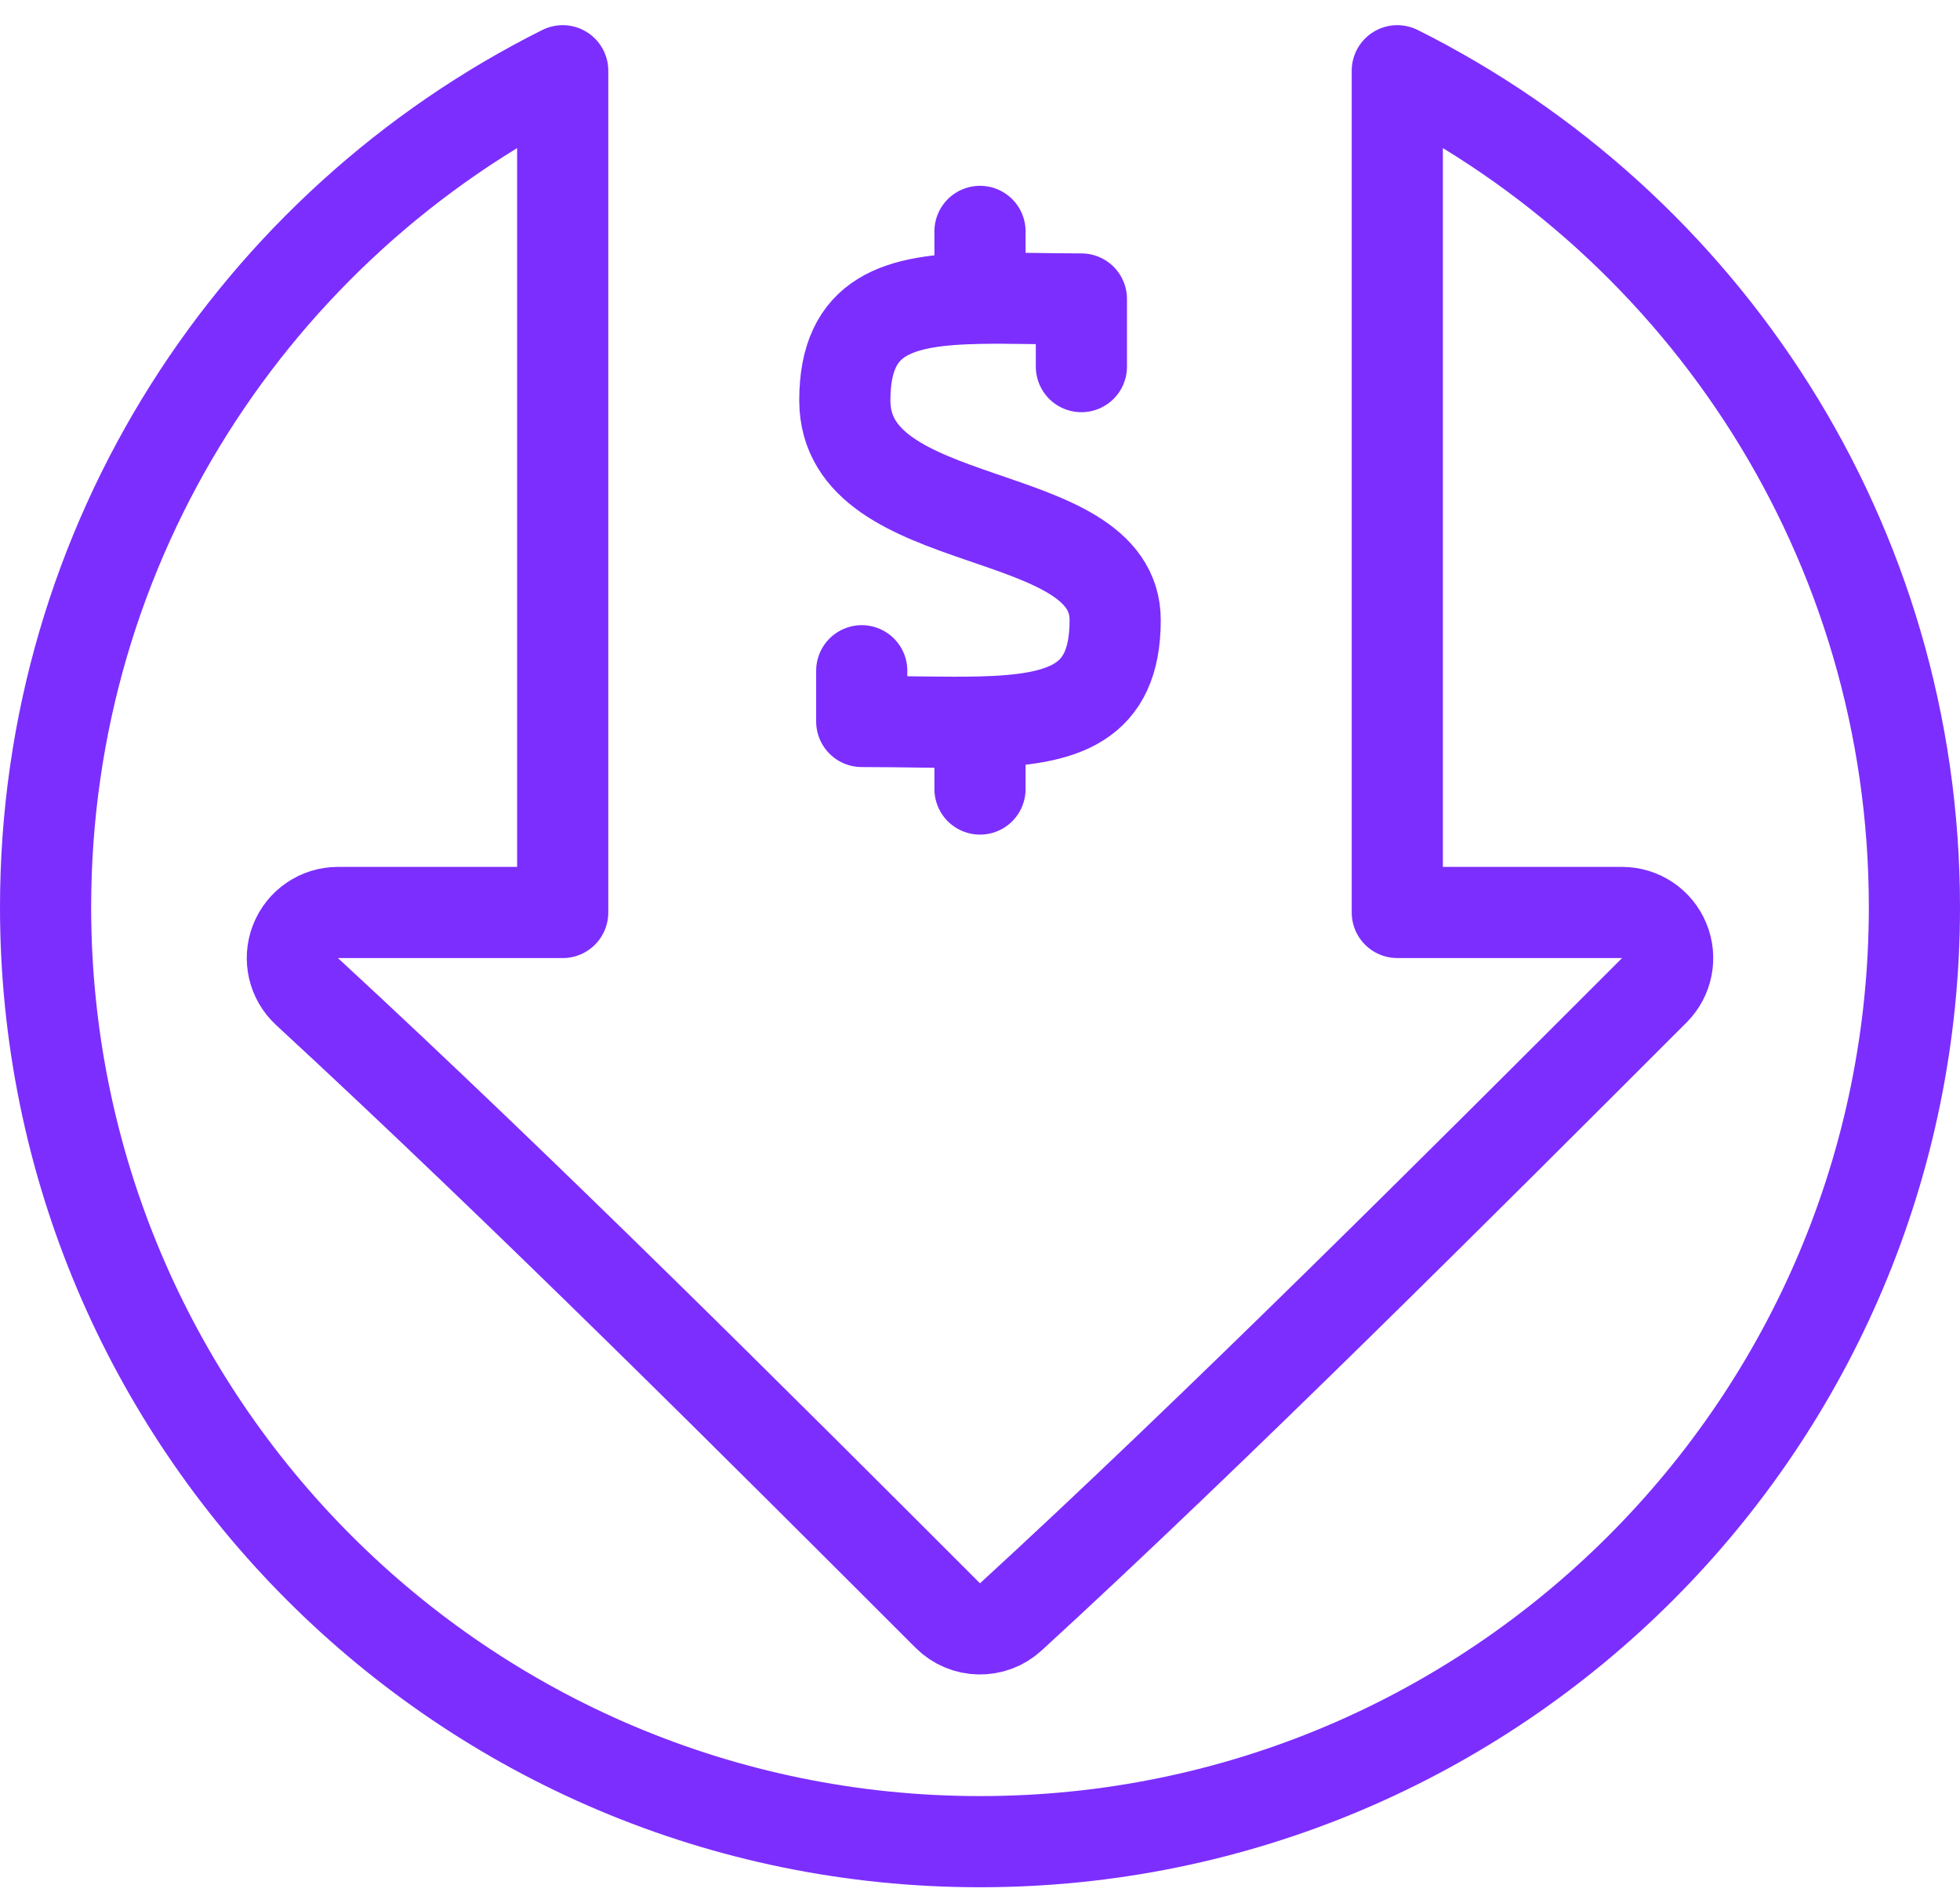 <svg width="86" height="83" viewBox="0 0 86 83" fill="none" xmlns="http://www.w3.org/2000/svg">
  <path
    d="M41.586 70.878C42.343 71.635 43.562 71.661 44.351 70.938C53.28 62.754 64.424 51.61 72.568 43.465L72.587 43.447C73.159 42.875 73.33 42.015 73.02 41.268C72.711 40.52 71.981 40.033 71.172 40.033C69.319 40.033 67.095 40.033 64.964 40.032L64.71 40.032C63.514 40.032 62.353 40.032 61.31 40.032V39.952V39.854V39.756V39.658V39.56V39.462V39.365V39.267V39.17V39.072V38.975V38.878V38.78V38.683V38.586V38.489V38.392V38.296V38.199V38.102V38.006V37.909V37.813V37.717V37.62V37.524V37.428V37.332V37.236V37.14V37.045V36.949V36.853V36.758V36.663V36.567V36.472V36.377V36.282V36.187V36.092V35.997V35.902V35.807V35.713V35.618V35.524V35.429V35.335V35.241V35.147V35.053V34.959V34.865V34.771V34.677V34.583V34.49V34.396V34.303V34.209V34.116V34.023V33.93V33.837V33.744V33.651V33.558V33.465V33.373V33.28V33.187V33.095V33.002V32.91V32.818V32.726V32.634V32.542V32.45V32.358V32.266V32.175V32.083V31.991V31.9V31.809V31.717V31.626V31.535V31.444V31.353V31.262V31.171V31.08V30.99V30.899V30.808V30.718V30.628V30.537V30.447V30.357V30.267V30.177V30.087V29.997V29.907V29.817V29.727V29.638V29.548V29.459V29.369V29.28V29.191V29.102V29.013V28.924V28.835V28.746V28.657V28.568V28.48V28.391V28.302V28.214V28.126V28.037V27.949V27.861V27.773V27.685V27.597V27.509V27.421V27.334V27.246V27.158V27.071V26.983V26.896V26.809V26.721V26.634V26.547V26.46V26.373V26.286V26.2V26.113V26.026V25.939V25.853V25.767V25.68V25.594V25.508V25.421V25.335V25.249V25.163V25.077V24.991V24.906V24.82V24.734V24.649V24.563V24.478V24.392V24.307V24.222V24.137V24.052V23.967V23.882V23.797V23.712V23.627V23.542V23.458V23.373V23.289V23.204V23.12V23.036V22.951V22.867V22.783V22.699V22.615V22.531V22.448V22.364V22.28V22.196V22.113V22.029V21.946V21.863V21.779V21.696V21.613V21.53V21.447V21.364V21.281V21.198V21.115V21.032V20.95V20.867V20.785V20.702V20.62V20.537V20.455V20.373V20.291V20.209V20.127V20.044V19.963V19.881V19.799V19.717V19.636V19.554V19.473V19.391V19.31V19.228V19.147V19.066V18.985V18.904V18.823V18.742V18.661V18.58V18.499V18.418V18.338V18.257V18.177V18.096V18.016V17.935V17.855V17.775V17.695V17.615V17.535V17.455V17.375V17.295V17.215V17.135V17.055V16.976V16.896V16.817V16.737V16.658V16.579V16.499V16.42V16.341V16.262V16.183V16.104V16.025V15.946V15.867V15.789V15.71V15.631V15.553V15.474V15.396V15.317V15.239V15.161V15.083V15.004V14.926V14.848V14.77V14.692V14.614V14.537V14.459V14.381V14.304V14.226V14.149V14.071V13.994V13.916V13.839V13.762V13.684V13.607V13.53V13.453V13.376V13.299V13.223V13.146V13.069V12.992V12.916V12.839V12.762V12.686V12.61V12.533V12.457V12.381V12.305V12.228V12.152V12.076V12V11.924V11.848V11.773V11.697V11.621V11.546V11.47V11.394V11.319V11.243V11.168V11.093V11.017V10.942V10.867V10.792V10.717V10.642V10.567V10.492V10.417V10.342V10.267V10.193V10.118V10.043V9.969V9.894V9.82V9.745V9.671V9.597V9.523V9.448V9.374V9.3V9.226V9.152V9.078V9.004V8.93V8.857V8.783V8.709V8.636V8.562V8.488V8.415V8.342V8.268V8.195V8.122V8.048V7.975V7.902V7.829V7.756V7.683V7.61V7.537V7.464V7.391V7.319V7.246V7.173V7.101V7.028V6.956V6.883V6.811V6.738V6.666V6.594V6.521V6.449V6.377V6.305V6.233V6.161V6.089V6.017V5.945V5.874V5.802V5.73V5.658V5.587V5.515V5.444V5.372V5.301V5.229V5.158V5.087V5.016V4.944V4.873V4.802V4.731V4.66V4.589V4.518V4.447V4.376V4.306V4.235V4.164V4.093V4.023V3.952V3.882V3.811V3.741V3.67V3.6V3.53V3.46V3.389V3.319V3.249V3.179V3.109V3.104C74.766 9.831 84 23.739 84 39.799C84 62.443 65.644 80.799 43 80.799C20.356 80.799 2 62.443 2 39.799C2 23.739 11.235 9.831 24.69 3.104V3.151V3.215V3.279V3.343V3.408V3.472V3.537V3.601V3.666V3.731V3.796V3.861V3.926V3.991V4.056V4.122V4.187V4.253V4.318V4.384V4.45V4.516V4.582V4.648V4.714V4.78V4.846V4.913V4.979V5.046V5.113V5.18V5.246V5.313V5.38V5.448V5.515V5.582V5.65V5.717V5.785V5.852V5.92V5.988V6.056V6.124V6.192V6.26V6.329V6.397V6.465V6.534V6.603V6.671V6.74V6.809V6.878V6.947V7.017V7.086V7.155V7.225V7.294V7.364V7.434V7.503V7.573V7.643V7.713V7.784V7.854V7.924V7.995V8.065V8.136V8.206V8.277V8.348V8.419V8.49V8.561V8.633V8.704V8.775V8.847V8.918V8.99V9.062V9.134V9.206V9.278V9.35V9.422V9.494V9.567V9.639V9.712V9.784V9.857V9.93V10.003V10.076V10.149V10.222V10.296V10.369V10.442V10.516V10.589V10.663V10.737V10.811V10.885V10.959V11.033V11.107V11.182V11.256V11.331V11.405V11.48V11.555V11.63V11.704V11.78V11.855V11.93V12.005V12.081V12.156V12.232V12.307V12.383V12.459V12.535V12.611V12.687V12.763V12.839V12.916V12.992V13.069V13.146V13.222V13.299V13.376V13.453V13.53V13.607V13.684V13.762V13.839V13.917V13.994V14.072V14.15V14.227V14.306V14.383V14.462V14.54V14.618V14.697V14.775V14.854V14.932V15.011V15.09V15.169V15.248V15.327V15.406V15.485V15.565V15.644V15.724V15.803V15.883V15.963V16.043V16.123V16.203V16.283V16.363V16.443V16.524V16.604V16.685V16.766V16.846V16.927V17.008V17.089V17.17V17.252V17.333V17.414V17.496V17.577V17.659V17.741V17.822V17.904V17.986V18.068V18.15V18.233V18.315V18.397V18.48V18.562V18.645V18.728V18.811V18.894V18.977V19.06V19.143V19.227V19.31V19.393V19.477V19.561V19.644V19.728V19.812V19.896V19.98V20.064V20.148V20.233V20.317V20.402V20.486V20.571V20.656V20.741V20.826V20.911V20.996V21.081V21.166V21.252V21.337V21.423V21.509V21.594V21.68V21.766V21.852V21.938V22.024V22.11V22.197V22.283V22.37V22.456V22.543V22.63V22.717V22.804V22.891V22.978V23.065V23.152V23.24V23.327V23.415V23.503V23.59V23.678V23.766V23.854V23.942V24.03V24.119V24.207V24.295V24.384V24.473V24.561V24.65V24.739V24.828V24.917V25.006V25.095V25.184V25.274V25.363V25.453V25.543V25.632V25.722V25.812V25.902V25.992V26.082V26.172V26.263V26.353V26.444V26.534V26.625V26.716V26.807V26.898V26.989V27.08V27.171V27.262V27.354V27.445V27.537V27.628V27.72V27.812V27.904V27.996V28.088V28.18V28.272V28.364V28.457V28.549V28.642V28.735V28.827V28.92V29.013V29.106V29.199V29.293V29.386V29.479V29.573V29.666V29.76V29.853V29.947V30.041V30.135V30.229V30.323V30.418V30.512V30.606V30.701V30.795V30.89V30.985V31.079V31.174V31.269V31.364V31.46V31.555V31.65V31.746V31.841V31.937V32.032V32.128V32.224V32.32V32.416V32.512V32.608V32.705V32.801V32.897V32.994V33.091V33.187V33.284V33.381V33.478V33.575V33.672V33.769V33.867V33.964V34.062V34.159V34.257V34.355V34.452V34.55V34.648V34.746V34.845V34.943V35.041V35.14V35.238V35.337V35.435V35.534V35.633V35.732V35.831V35.93V36.029V36.129V36.228V36.327V36.427V36.527V36.626V36.726V36.826V36.926V37.026V37.126V37.226V37.327V37.427V37.528V37.628V37.729V37.83V37.93V38.031V38.132V38.233V38.334V38.436V38.537V38.638V38.74V38.842V38.943V39.045V39.147V39.249V39.351V39.453V39.555V39.657V39.76V39.862V39.965V40.033H24.676H24.655H24.634H24.613H24.591H24.57H24.549H24.527H24.506H24.484H24.462H24.441H24.419H24.397H24.376H24.354H24.332H24.31H24.288H24.266H24.244H24.222H24.2H24.177H24.155H24.133H24.11H24.088H24.065H24.043H24.02H23.998H23.975H23.952H23.93H23.907H23.884H23.861H23.838H23.815H23.792H23.769H23.746H23.723H23.7H23.676H23.653H23.63H23.606H23.583H23.559H23.536H23.512H23.489H23.465H23.442H23.418H23.394H23.37H23.347H23.323H23.299H23.275H23.251H23.227H23.203H23.179H23.155H23.131H23.107H23.082H23.058H23.034H23.01H22.985H22.961H22.936H22.912H22.887H22.863H22.838H22.814H22.789H22.765H22.74H22.715H22.69H22.666H22.641H22.616H22.591H22.566H22.541H22.516H22.491H22.466H22.441H22.416H22.391H22.366H22.341H22.316H22.29H22.265H22.24H22.215H22.189H22.164H22.139H22.113H22.088H22.062H22.037H22.011H21.986H21.96H21.935H21.909H21.884H21.858H21.832H21.806H21.781H21.755H21.729H21.704H21.678H21.652H21.626H21.6H21.574H21.549H21.523H21.497H21.471H21.445H21.419H21.393H21.367H21.341H21.315H21.289H21.262H21.236H21.21H21.184H21.158H21.132H21.106H21.079H21.053H21.027H21.001H20.974H20.948H20.922H20.896H20.869H20.843H20.817H20.79H20.764H20.738H20.711H20.685H20.658H20.632H20.606H20.579H20.553H20.526H20.5H20.473H20.447H20.42H20.394H20.367H20.341H20.314H20.288H20.261H20.235H20.208H20.182H20.155H20.129H20.102H20.076H20.049H20.022H19.996H19.969H19.943H19.916H19.889H19.863H19.836H19.81H19.783H19.756H19.73H19.703H19.677H19.65H19.623H19.597H19.57H19.544H19.517H19.49H19.464H19.437H19.41H19.384H19.357H19.331H19.304H19.278H19.251H19.224H19.198H19.171H19.145H19.118H19.092H19.065H19.038H19.012H18.985H18.959H18.932H18.906H18.879H18.853H18.826H18.8H18.773H18.747H18.721H18.694H18.668H18.641H18.615H18.588H18.562H18.535H18.509H18.483H18.456H18.43H18.404H18.377H18.351H18.325H18.299H18.272H18.246H18.22H18.194H18.167H18.141H18.115H18.089H18.063H18.037H18.01H17.984H17.958H17.932H17.906H17.88H17.854H17.828H17.802H17.776H17.75H17.724H17.698H17.672H17.646H17.621H17.595H17.569H17.543H17.517H17.492H17.466H17.44H17.415H17.389H17.363H17.338H17.312H17.287H17.261H17.235H17.21H17.184H17.159H17.134H17.108H17.083H17.058H17.032H17.007H16.982H16.956H16.931H16.906H16.881H16.856H16.831H16.805H16.78H16.755H16.73H16.706H16.68H16.656H16.631H16.606H16.581H16.556H16.532H16.507H16.482H16.458H16.433H16.408H16.384H16.359H16.335H16.31H16.286H16.262H16.237H16.213H16.189H16.164H16.14H16.116H16.092H16.068H16.044H16.02H15.996H15.972H15.948H15.924H15.9H15.876H15.852H15.829H15.805H15.781H15.758H15.734H15.711H15.687H15.664H15.64H15.617H15.594H15.57H15.547H15.524H15.501H15.478H15.455H15.432H15.409H15.386H15.363H15.34H15.317H15.294H15.272H15.249H15.226H15.204H15.181H15.159H15.136H15.114H15.092H15.069H15.047H15.025H15.003H14.981H14.959H14.937H14.915H14.893H14.871H14.849H14.828C14.004 40.033 13.265 40.538 12.965 41.305C12.665 42.072 12.866 42.944 13.471 43.502C23.07 52.363 33.416 62.709 41.575 70.867L41.586 70.878Z"
    stroke="#7C2EFE" stroke-width="4" stroke-linejoin="round" />
  <path
    d="M37.811 29.428C37.811 29.676 37.811 30.466 37.811 31.653C39.746 31.653 41.494 31.715 43 31.677M47.449 16.084C47.449 16.084 47.449 14.304 47.449 13.118C45.837 13.118 44.334 13.063 43 13.088M43 10.152V13.088M43 13.088C39.428 13.153 37.069 13.787 37.069 17.566C37.069 23.497 48.931 22.015 48.931 27.204C48.931 30.889 46.689 31.584 43 31.677M43 31.677V34.617"
    stroke="#7C2EFE" stroke-width="4" stroke-linecap="round" stroke-linejoin="round" />
</svg>
